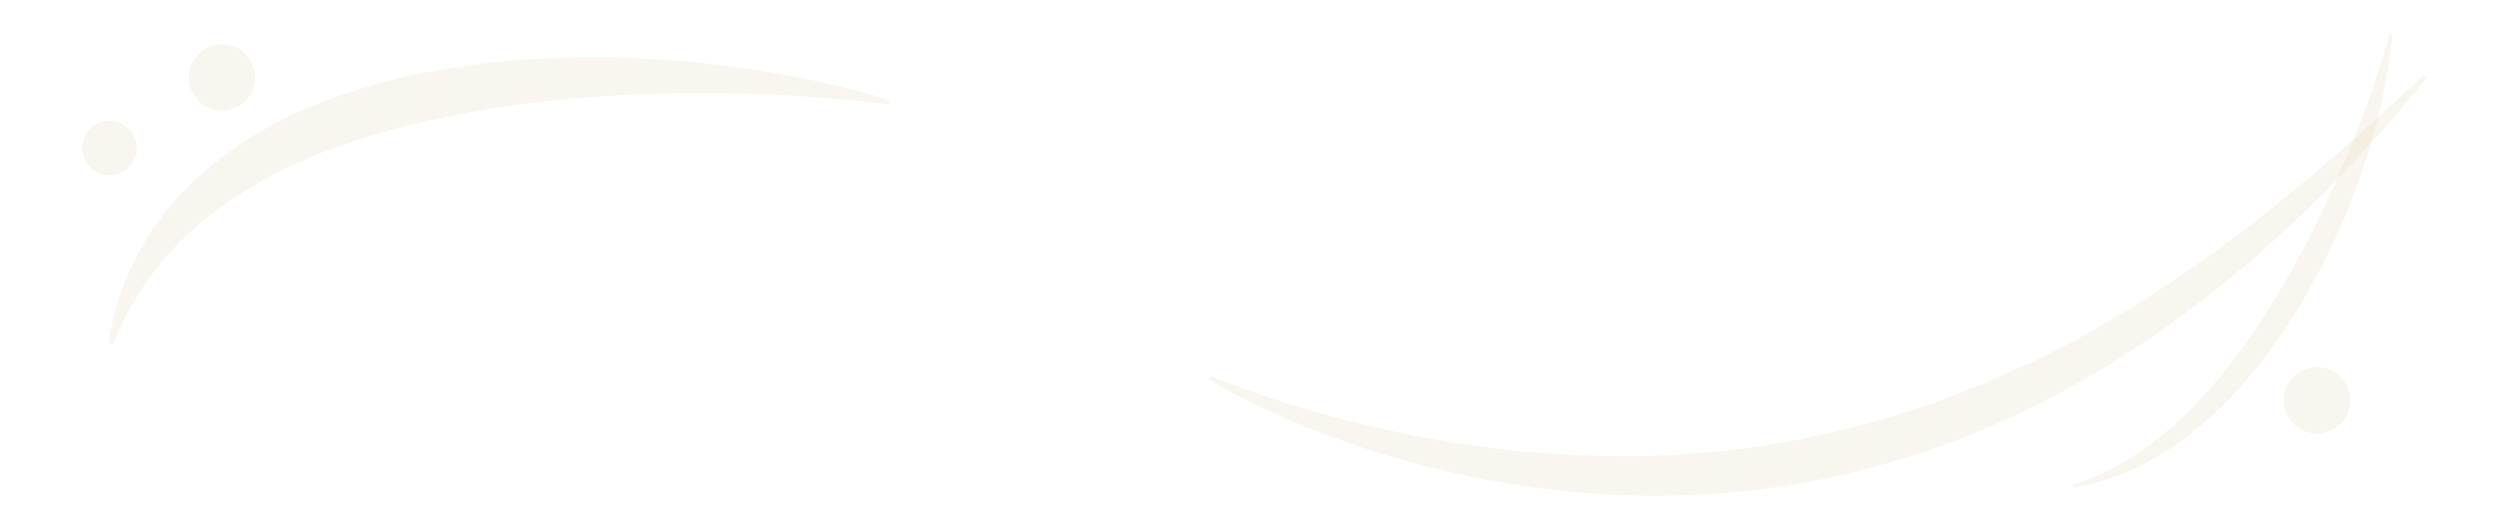 <?xml version="1.0" encoding="utf-8"?>
<!-- Generator: Adobe Illustrator 25.3.1, SVG Export Plug-In . SVG Version: 6.00 Build 0)  -->
<svg version="1.1" id="Capa_1" xmlns="http://www.w3.org/2000/svg" xmlns:xlink="http://www.w3.org/1999/xlink" x="0px" y="0px"
	 viewBox="0 0 1920 404" style="enable-background:new 0 0 1920 404;" xml:space="preserve">
<style type="text/css">
	.st0{clip-path:url(#SVGID_2_);}
	.st1{opacity:0.25;fill:#EADFC1;enable-background:new    ;}
</style>
<g>
	<defs>
		<rect id="SVGID_1_" y="-697" width="1920" height="697"/>
	</defs>
	<clipPath id="SVGID_2_">
		<use xlink:href="#SVGID_1_"  style="overflow:visible;"/>
	</clipPath>
	<g class="st0">
	</g>
</g>
<path class="st1" d="M104.5,118.5c-2.7,11.3-14,18.3-25.3,15.6c-11.3-2.7-18.3-14-15.6-25.3c2.7-11.2,13.8-18.2,25-15.6
	c11.3,2.5,18.4,13.8,15.9,25.1C104.5,118.3,104.5,118.4,104.5,118.5"/>
<path class="st1" d="M145.6,53.8c3.1-13.7,16.8-22.3,30.5-19.2s22.3,16.8,19.2,30.5c-3.1,13.7-16.7,22.3-30.5,19.2
	C151,81.2,142.5,67.5,145.6,53.8C145.6,53.8,145.6,53.8,145.6,53.8"/>
<path class="st1" d="M1754.6,301.8c3.1-13.7,16.8-22.3,30.5-19.2c13.7,3.1,22.3,16.8,19.2,30.5c-3.1,13.7-16.7,22.3-30.5,19.2
	C1760,329.2,1751.5,315.5,1754.6,301.8C1754.6,301.8,1754.6,301.8,1754.6,301.8"/>
<path class="st1" d="M930,288.9c40.2,16,81.5,28.9,123.7,38.5c10.3,2.7,20.8,4.6,31.2,7c10.5,1.9,20.9,3.8,31.4,5.5
	c21,3,41.8,6.2,62.8,7.7c42,2.9,83.8,4.2,125.3,0.3c41.6-3,82.7-10,122.9-21.1l15.2-3.8c5-1.3,10-3.1,15-4.6c9.9-3.3,20-6,29.8-9.7
	l29.3-11.3c9.8-3.7,19.2-8.7,28.9-12.7l14.5-6.3c4.8-2.2,9.4-4.8,14.2-7.2l28.3-14.6c9.2-5.4,18.2-11,27.5-16.4
	c4.6-2.7,9.3-5.2,13.9-8l13.4-8.9c72.1-46.9,139.1-104,204.2-166l2.4,2.2c-56.5,70.3-120.7,133.8-192.6,186.1l-13.4,9.9
	c-4.6,3.1-9.3,6-13.9,9.1l-27.9,18l-28.8,16.2c-4.8,2.6-9.6,5.5-14.5,8l-14.9,7.1c-39.4,19.7-80.8,34.7-123,45.9
	c-84.5,22.4-173,26.3-259.1,14.3c-43.2-6-85.8-15.9-127.2-29.6c-41.5-13.8-82.1-30.6-120.3-53L930,288.9z"/>
<path class="st1" d="M1837.1,26c-0.9,18.4-4.5,36.2-8.3,54.1c-2.1,8.9-4.4,17.7-6.9,26.5s-5.4,17.5-8.3,26.1
	c-5.7,17.4-13,34.3-20.4,51.2c-7.8,16.7-16.6,33.1-25.9,49.3c-9.7,16.1-20.4,31.6-32,46.5c-2.9,3.7-6,7.4-9.1,11
	c-3.2,3.6-6.1,7.3-9.5,10.7s-6.5,7-9.9,10.4l-10.6,9.8c-14.5,13.1-30.5,24.5-47.7,33.8c-17.4,9.1-36.2,16.3-55.7,18.8l-0.6-1.8
	c36.2-11.6,66.9-34.5,92.7-60.6c12.7-13.2,24.6-27.2,35.4-42c10.8-14.6,20.8-29.9,30-45.6c18.6-31.1,35-63.5,49-96.9
	c14-33.2,26.7-67.2,36-101.8L1837.1,26z"/>
<path class="st1" d="M682.4,76.7c-33.1-10.6-65.2-16.7-97-22.2c-15.8-2.5-31.5-4.4-47.2-6.2s-31-2.5-46.4-3.4
	c-30.9-2-60.5-0.7-90.1,0.8c-29.3,2.1-57.6,6.6-85.5,12c-54.7,12.6-106.7,32-148.5,65.3c-21.1,16.3-39.8,35.7-54.4,59
	c-14.2,23.6-25.3,50.1-29.7,80.6l3,2.3c20.2-51.6,55.9-90.1,99.7-117.1c10.7-7.1,22.4-12.9,33.9-18.9c12-5.3,23.8-10.9,36.4-15.2
	C282,104.5,308,97,334.4,91.6C387.9,79.6,444.6,73.8,503,72c60.2-1.8,120.5,0.9,180.4,8.1L682.4,76.7z"/>
</svg>
